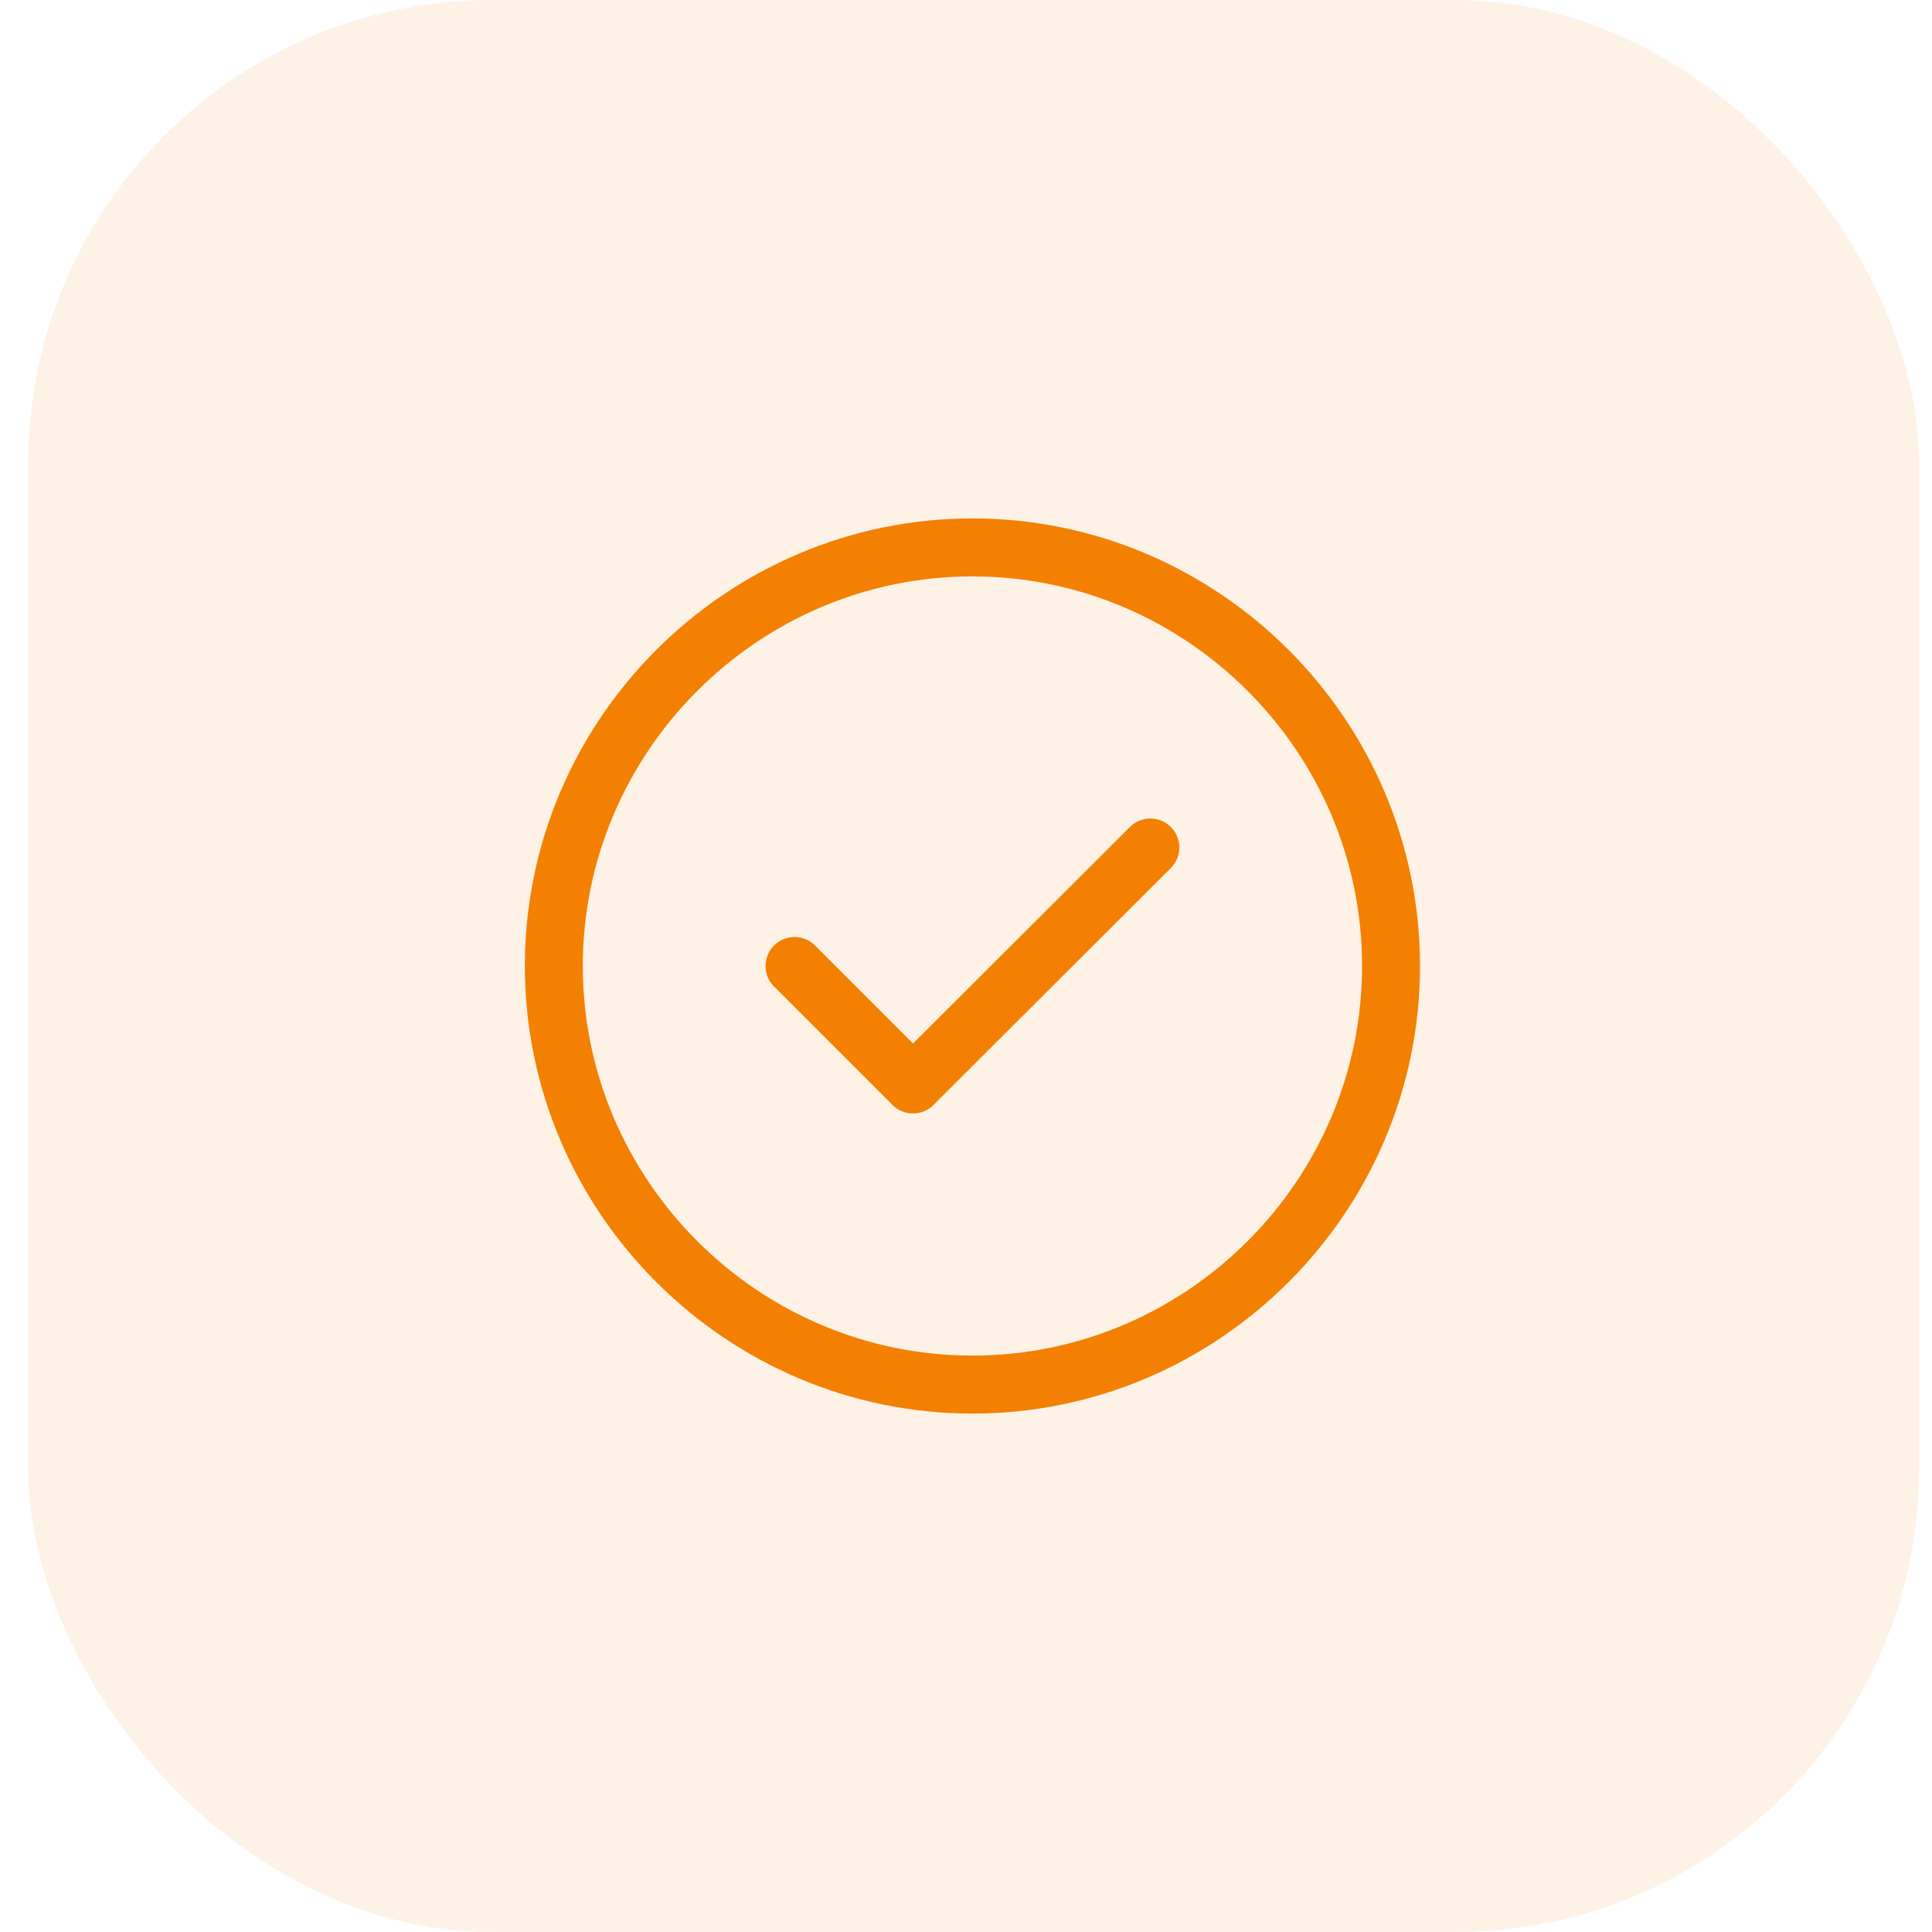 <svg width="50" height="50" viewBox="0 0 50 50" fill="none" xmlns="http://www.w3.org/2000/svg">
<rect x="0.73" width="48.936" height="50" rx="12" fill="#F38001" fill-opacity="0.1"/>
<path d="M25.167 35.833C31.125 35.833 36 30.958 36 25C36 19.042 31.125 14.167 25.167 14.167C19.208 14.167 14.333 19.042 14.333 25C14.333 30.958 19.208 35.833 25.167 35.833Z" stroke="#F38001" stroke-width="1.5" stroke-linecap="round" stroke-linejoin="round"/>
<path d="M20.562 25L23.628 28.066L29.771 21.934" stroke="#F38001" stroke-width="1.5" stroke-linecap="round" stroke-linejoin="round"/>
</svg>
